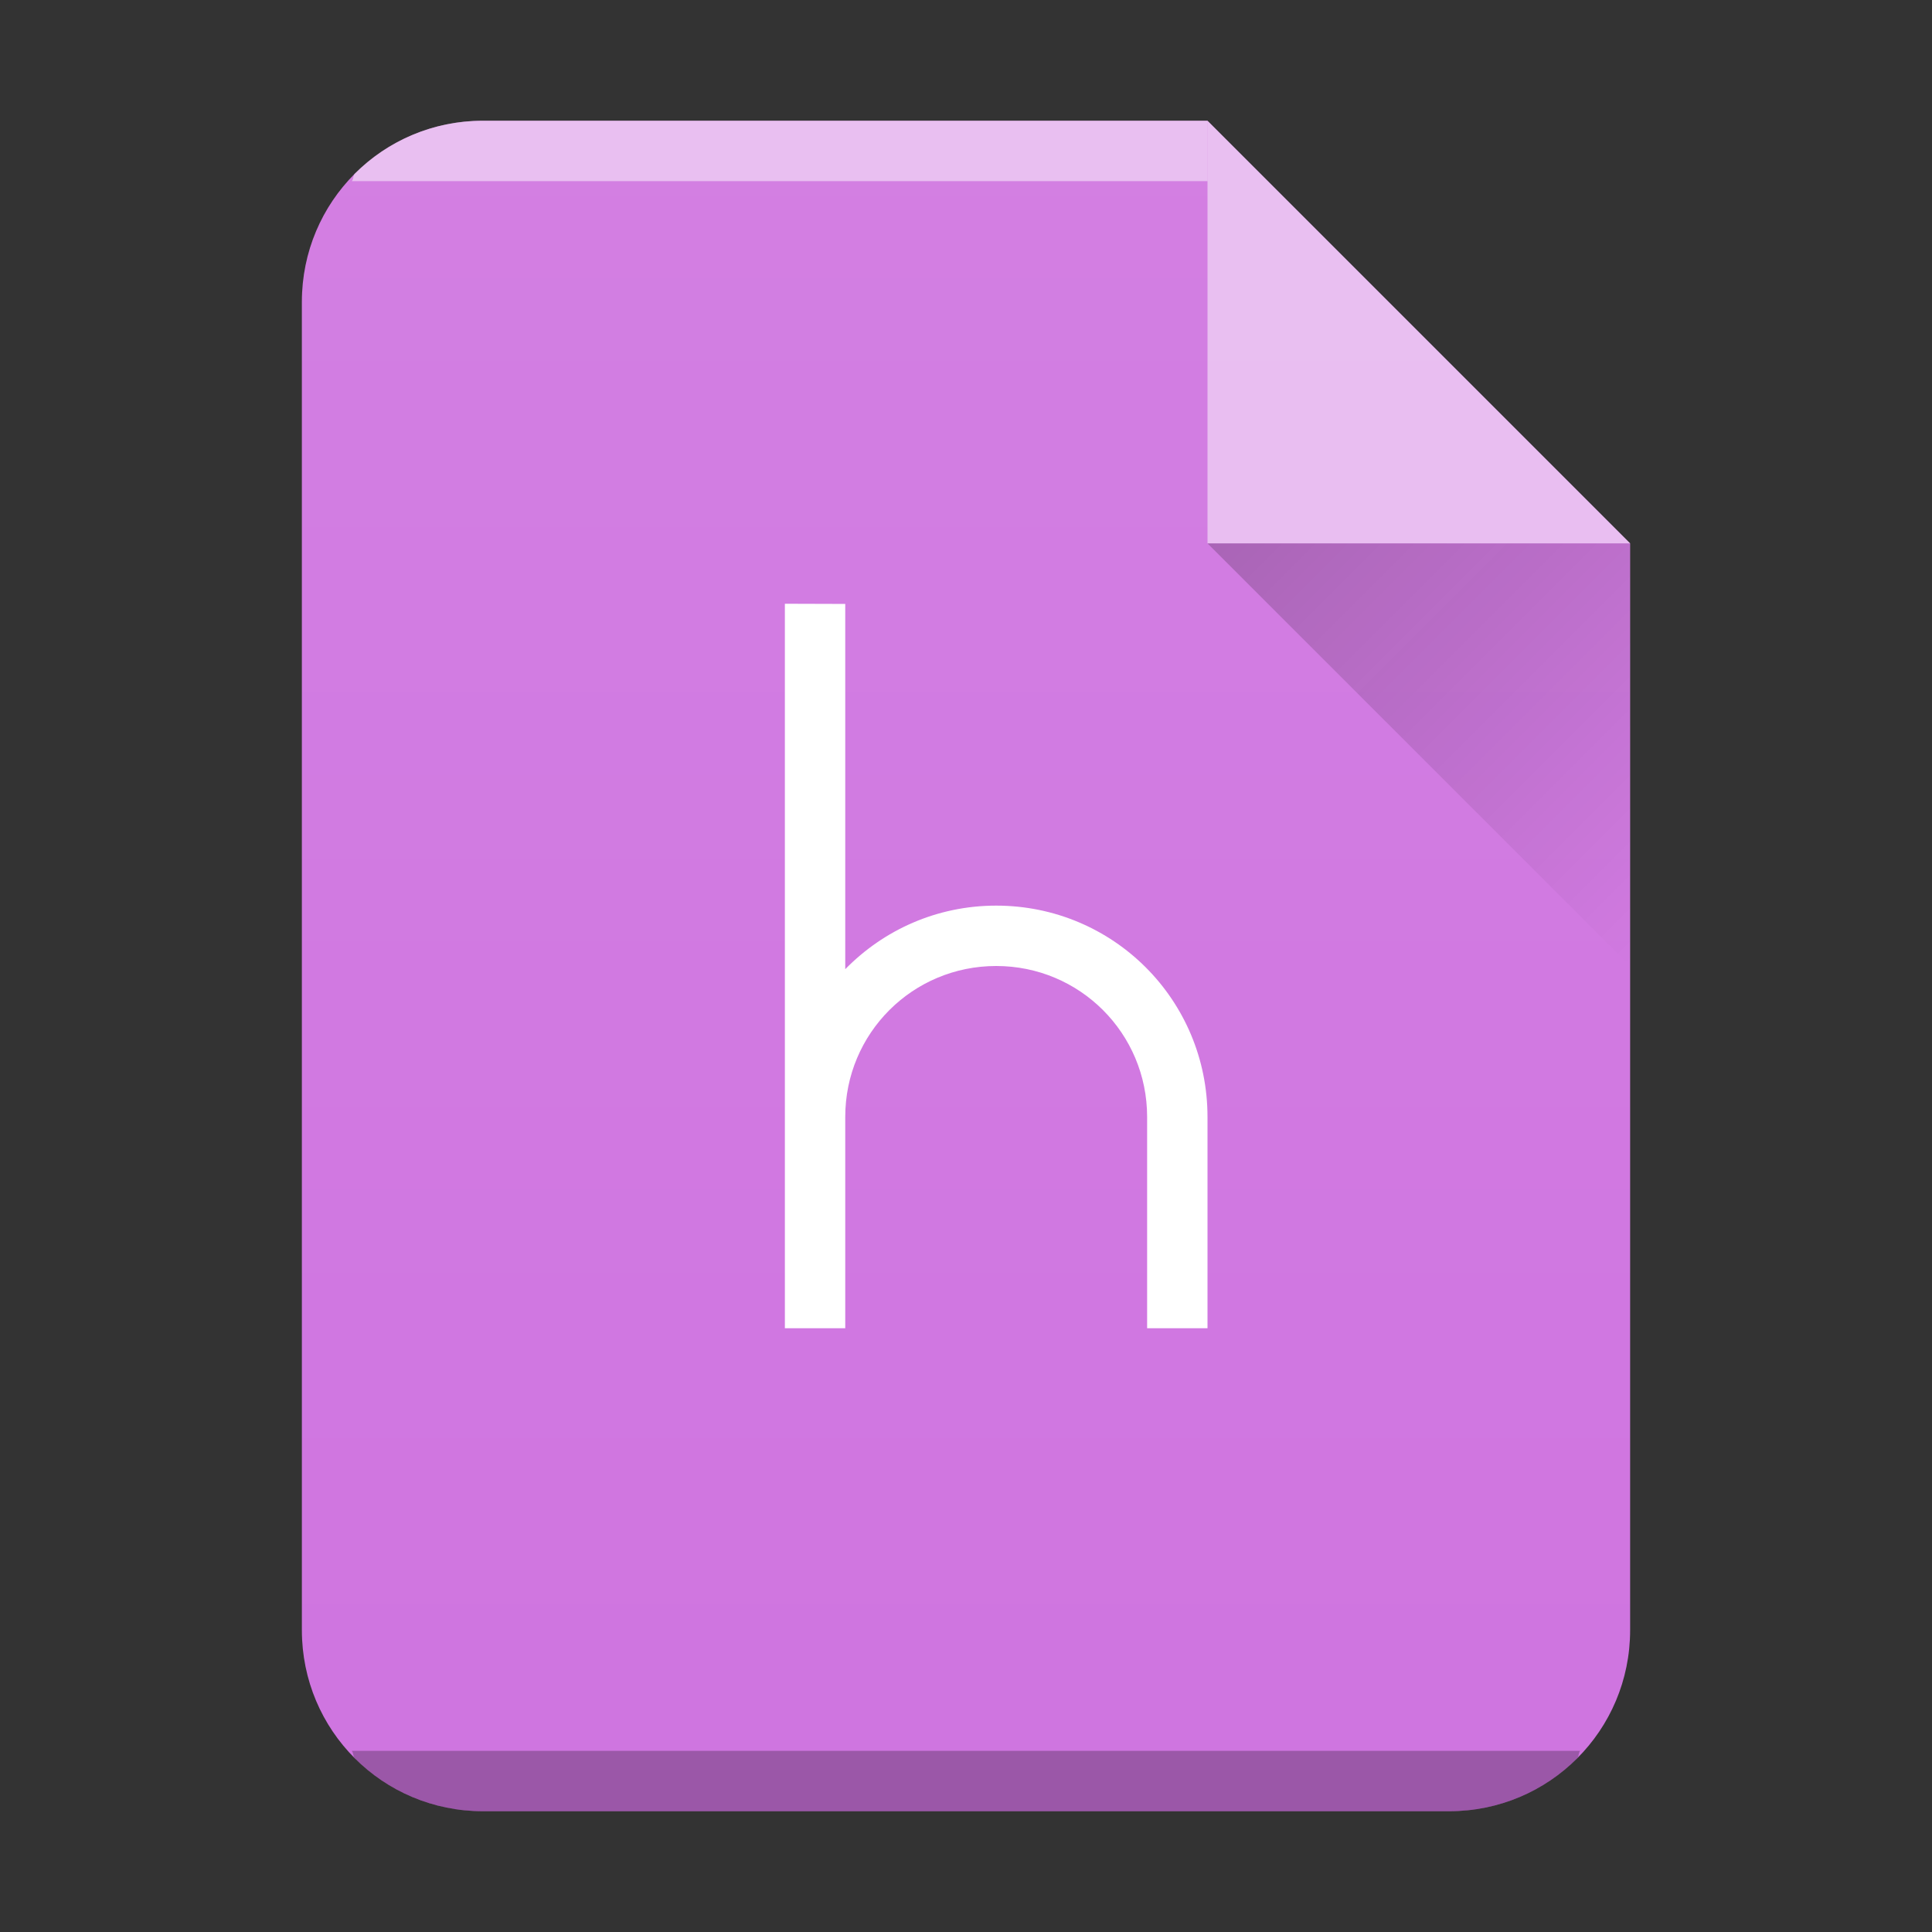 <svg xmlns="http://www.w3.org/2000/svg" xmlns:xlink="http://www.w3.org/1999/xlink" height="32" width="32"><rect width="100%" height="100%" fill="#333333" stroke="none"/><defs><linearGradient id="d" gradientUnits="userSpaceOnUse" x1="20" x2="27" y1="9" y2="16"><stop offset="0" stop-color="#060606"/><stop offset="1" stop-opacity="0"/></linearGradient><linearGradient xlink:href="#a" id="b" x1="5" y1="30" x2="5" y2="2" gradientUnits="userSpaceOnUse" gradientTransform="translate(-20)"/><linearGradient id="a" y1="392.36" y2="365.36" x2="0" gradientUnits="userSpaceOnUse" gradientTransform="translate(309.57 152.44)"><stop stop-color="#fff" stop-opacity="0"/><stop offset="1" stop-color="#fff" stop-opacity=".2"/></linearGradient><path id="c" d="M389.57 545.8v-28h15l7 7v21h-14z"/></defs><path d="M20 2H8C6.338 2 5 3.338 5 5v22c0 1.662 1.338 3 3 3h16c1.662 0 3-1.338 3-3V9z" fill="#cf74e0"/><path d="M8 2a2.99 2.99 0 00-2.123.877c-.031.031-.02.09-.05.123H20V2z" color="#000" opacity=".5" fill="#fff"/><path d="M5.826 29c.03.033.02.092.051.123A2.99 2.99 0 008 30h16a2.99 2.99 0 002.123-.877c.031-.031.02-.09.05-.123z" color="#000" opacity=".25"/><path d="M20 2H8C6.338 2 5 3.338 5 5v22c0 1.662 1.338 3 3 3h16c1.662 0 3-1.338 3-3V9z" opacity=".4" fill="url(#b)"/><path d="M27 9l-7-7v7z" fill="#fff" opacity=".5"/><use fill="none" height="100%" transform="translate(-384.57 -515.8)" width="100%" xlink:href="#c"/><path d="M20 9l7 7V9z" fill="url(#d)" opacity=".2"/><path d="M13 10v12h1v-3.5c0-1.385 1.115-2.5 2.5-2.5s2.5 1.115 2.5 2.5V22h1v-3.5c0-1.939-1.561-3.5-3.5-3.5-.983 0-1.865.404-2.5 1.053v-6.05z" fill="#fff"/></svg>